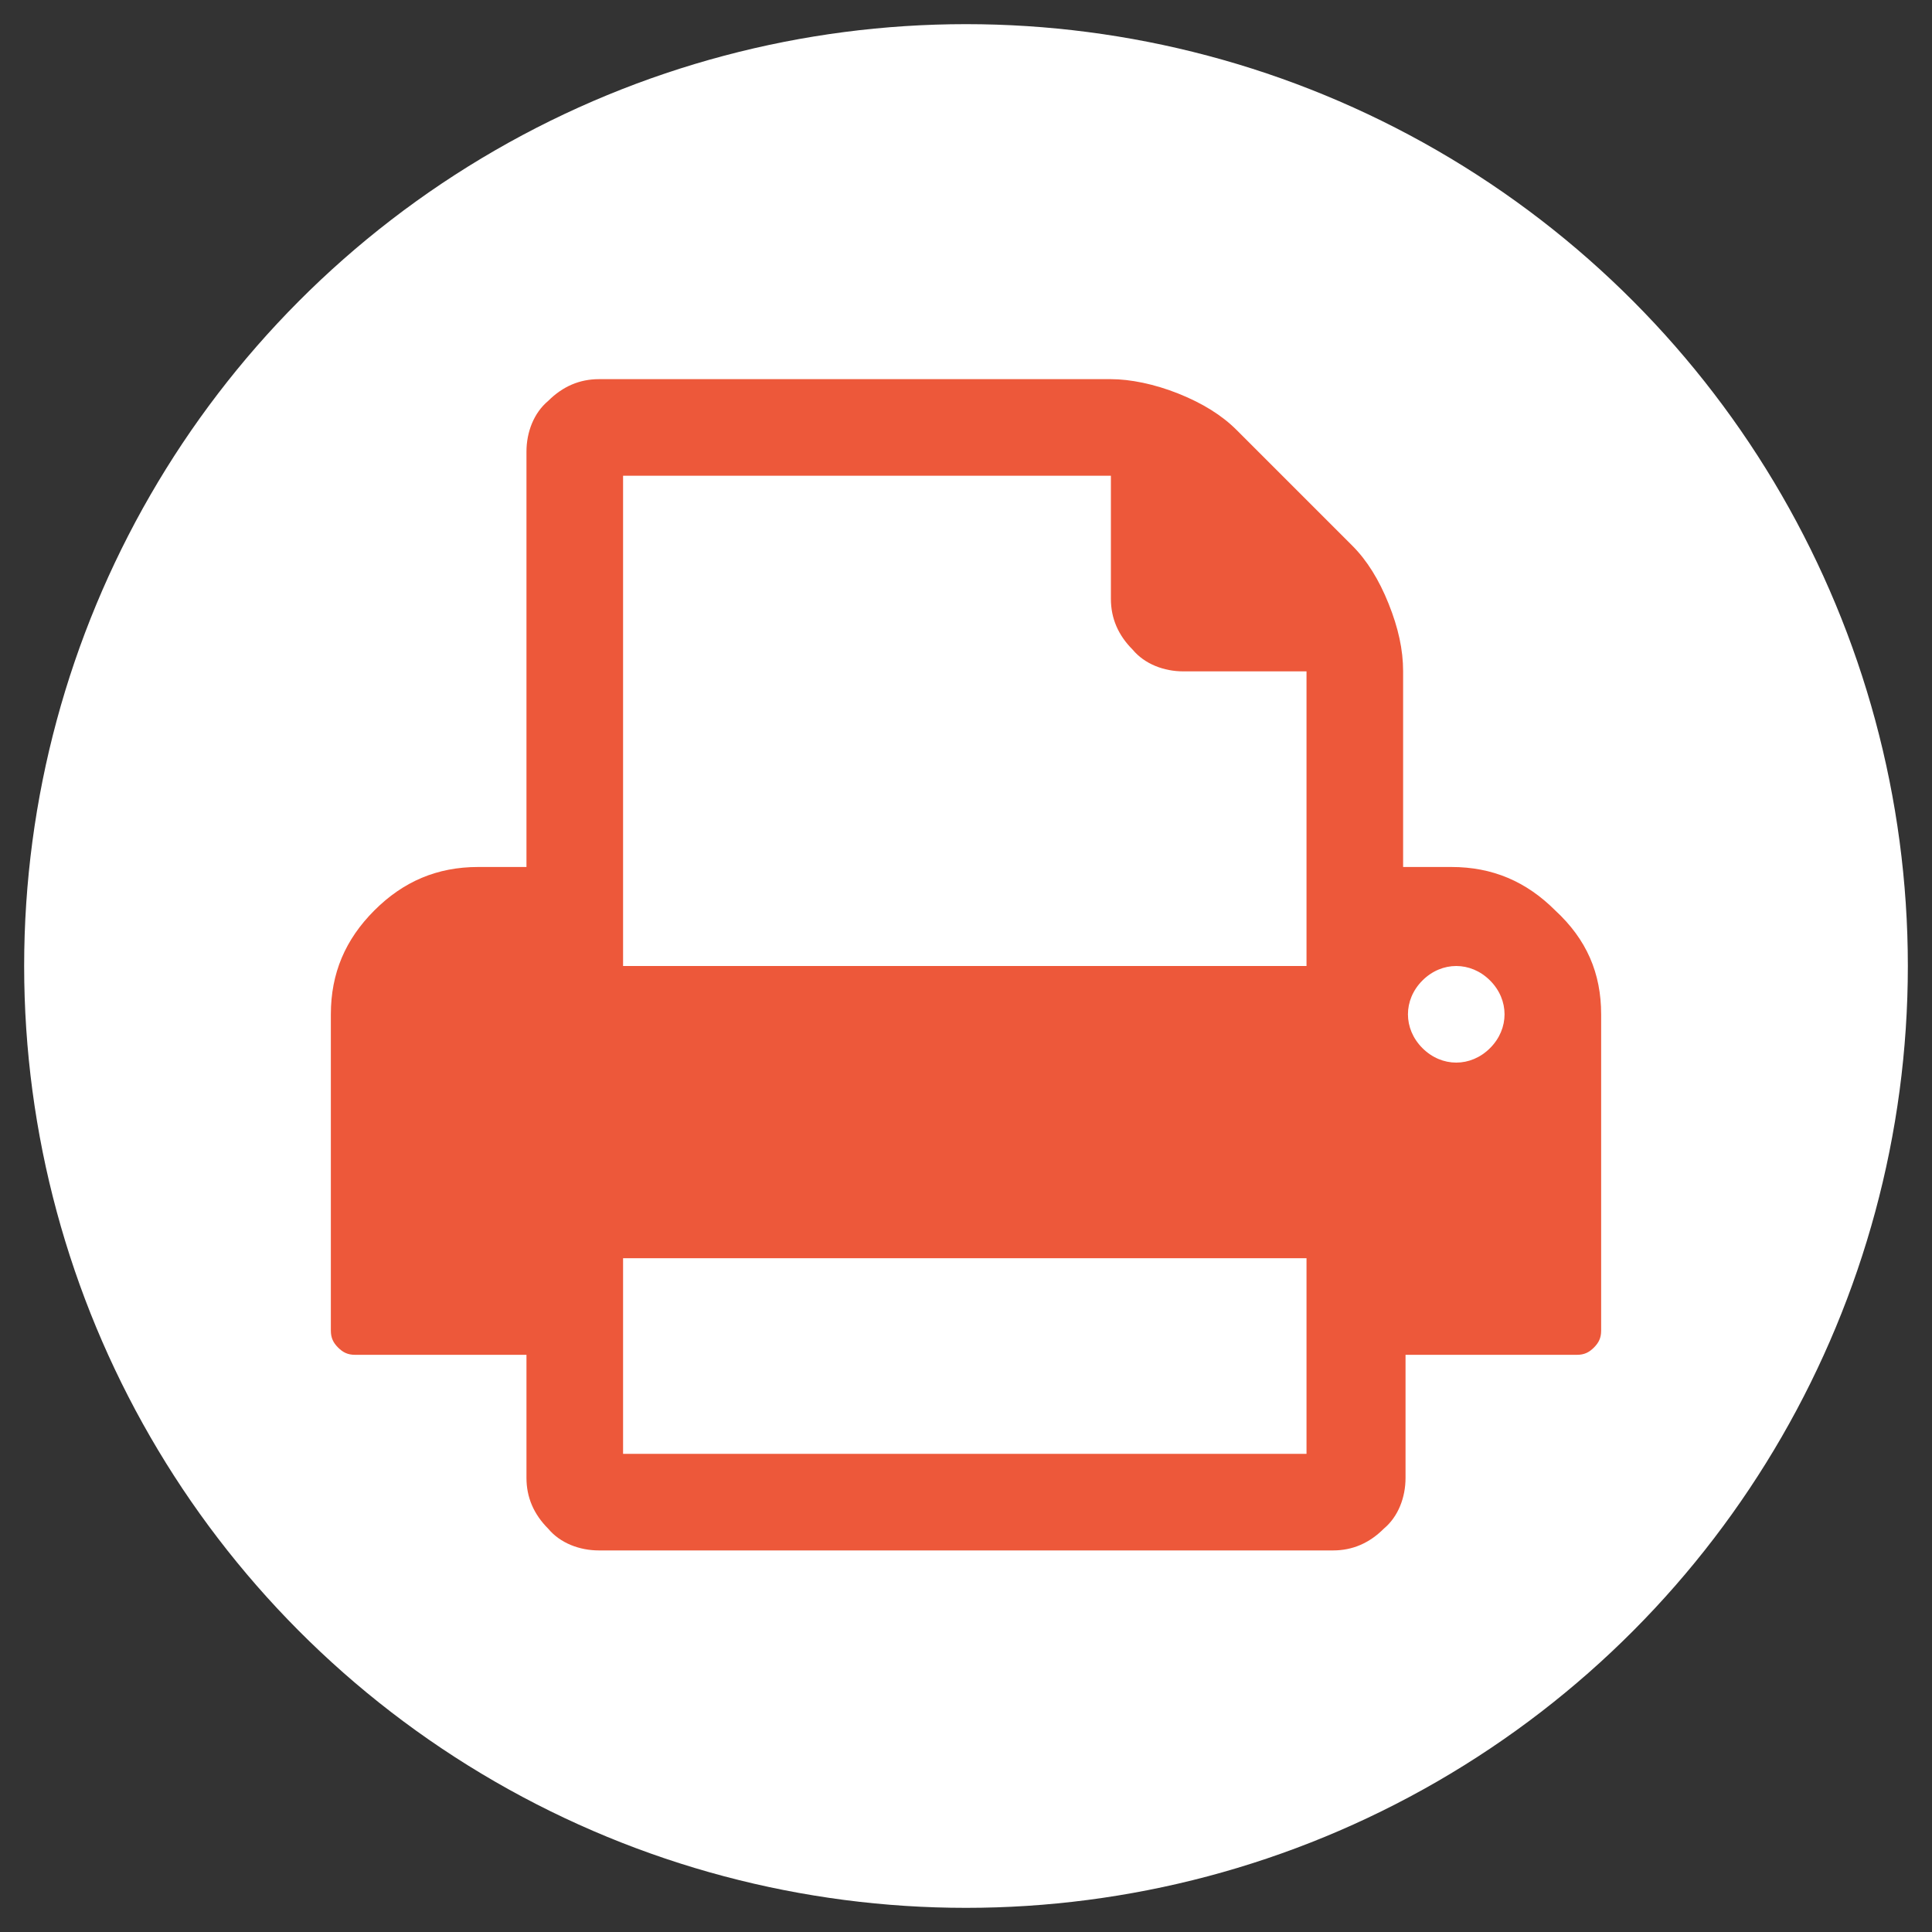 <?xml version="1.0" encoding="utf-8"?>
<!-- Generator: Adobe Illustrator 18.1.1, SVG Export Plug-In . SVG Version: 6.00 Build 0)  -->
<svg version="1.1" id="Layer_1" xmlns="http://www.w3.org/2000/svg" xmlns:xlink="http://www.w3.org/1999/xlink" x="0px" y="0px"
	 viewBox="0 0 1440 1440" enable-background="new 0 0 1440 1440" xml:space="preserve">
<rect x="0" y="0" width="1440" height="1440" fill="#333333" stroke="none"/>
<circle fill="#FFFFFF" cx="720" cy="720" r="702"/>
<g>
	<path fill="#ED583A" d="M464.4,1083.6h509.4V937.8H464.4V1083.6z M464.4,720h509.4V500.4H882c-14.4,0-28.8-5.4-37.8-16.2
		c-10.8-10.8-16.2-23.4-16.2-37.8v-91.8H464.4V720z M1121.4,756c0-9-3.6-18-10.8-25.2s-16.2-10.8-25.2-10.8s-18,3.6-25.2,10.8
		s-10.8,16.2-10.8,25.2s3.6,18,10.8,25.2c7.2,7.2,16.2,10.8,25.2,10.8s18-3.6,25.2-10.8C1117.8,774,1121.4,765,1121.4,756z
		 M1193.4,756v235.8c0,5.4-1.8,9-5.4,12.6s-7.2,5.4-12.6,5.4h-127.8v91.8c0,14.4-5.4,28.8-16.2,37.8c-10.8,10.8-23.4,16.2-37.8,16.2
		H446.4c-14.4,0-28.8-5.4-37.8-16.2c-10.8-10.8-16.2-23.4-16.2-37.8v-91.8H264.6c-5.4,0-9-1.8-12.6-5.4c-3.6-3.6-5.4-7.2-5.4-12.6
		V756c0-30.6,10.8-55.8,32.4-77.4c21.6-21.6,46.8-32.4,77.4-32.4h36V336.6c0-14.4,5.4-28.8,16.2-37.8c10.8-10.8,23.4-16.2,37.8-16.2
		H828c14.4,0,32.4,3.6,50.4,10.8c18,7.2,32.4,16.2,43.2,27l86.4,86.4c10.8,10.8,19.8,25.2,27,43.2s10.8,34.2,10.8,50.4v145.8h36
		c30.6,0,55.8,10.8,77.4,32.4C1182.6,700.2,1193.4,725.4,1193.4,756z"/>
</g>
</svg>

